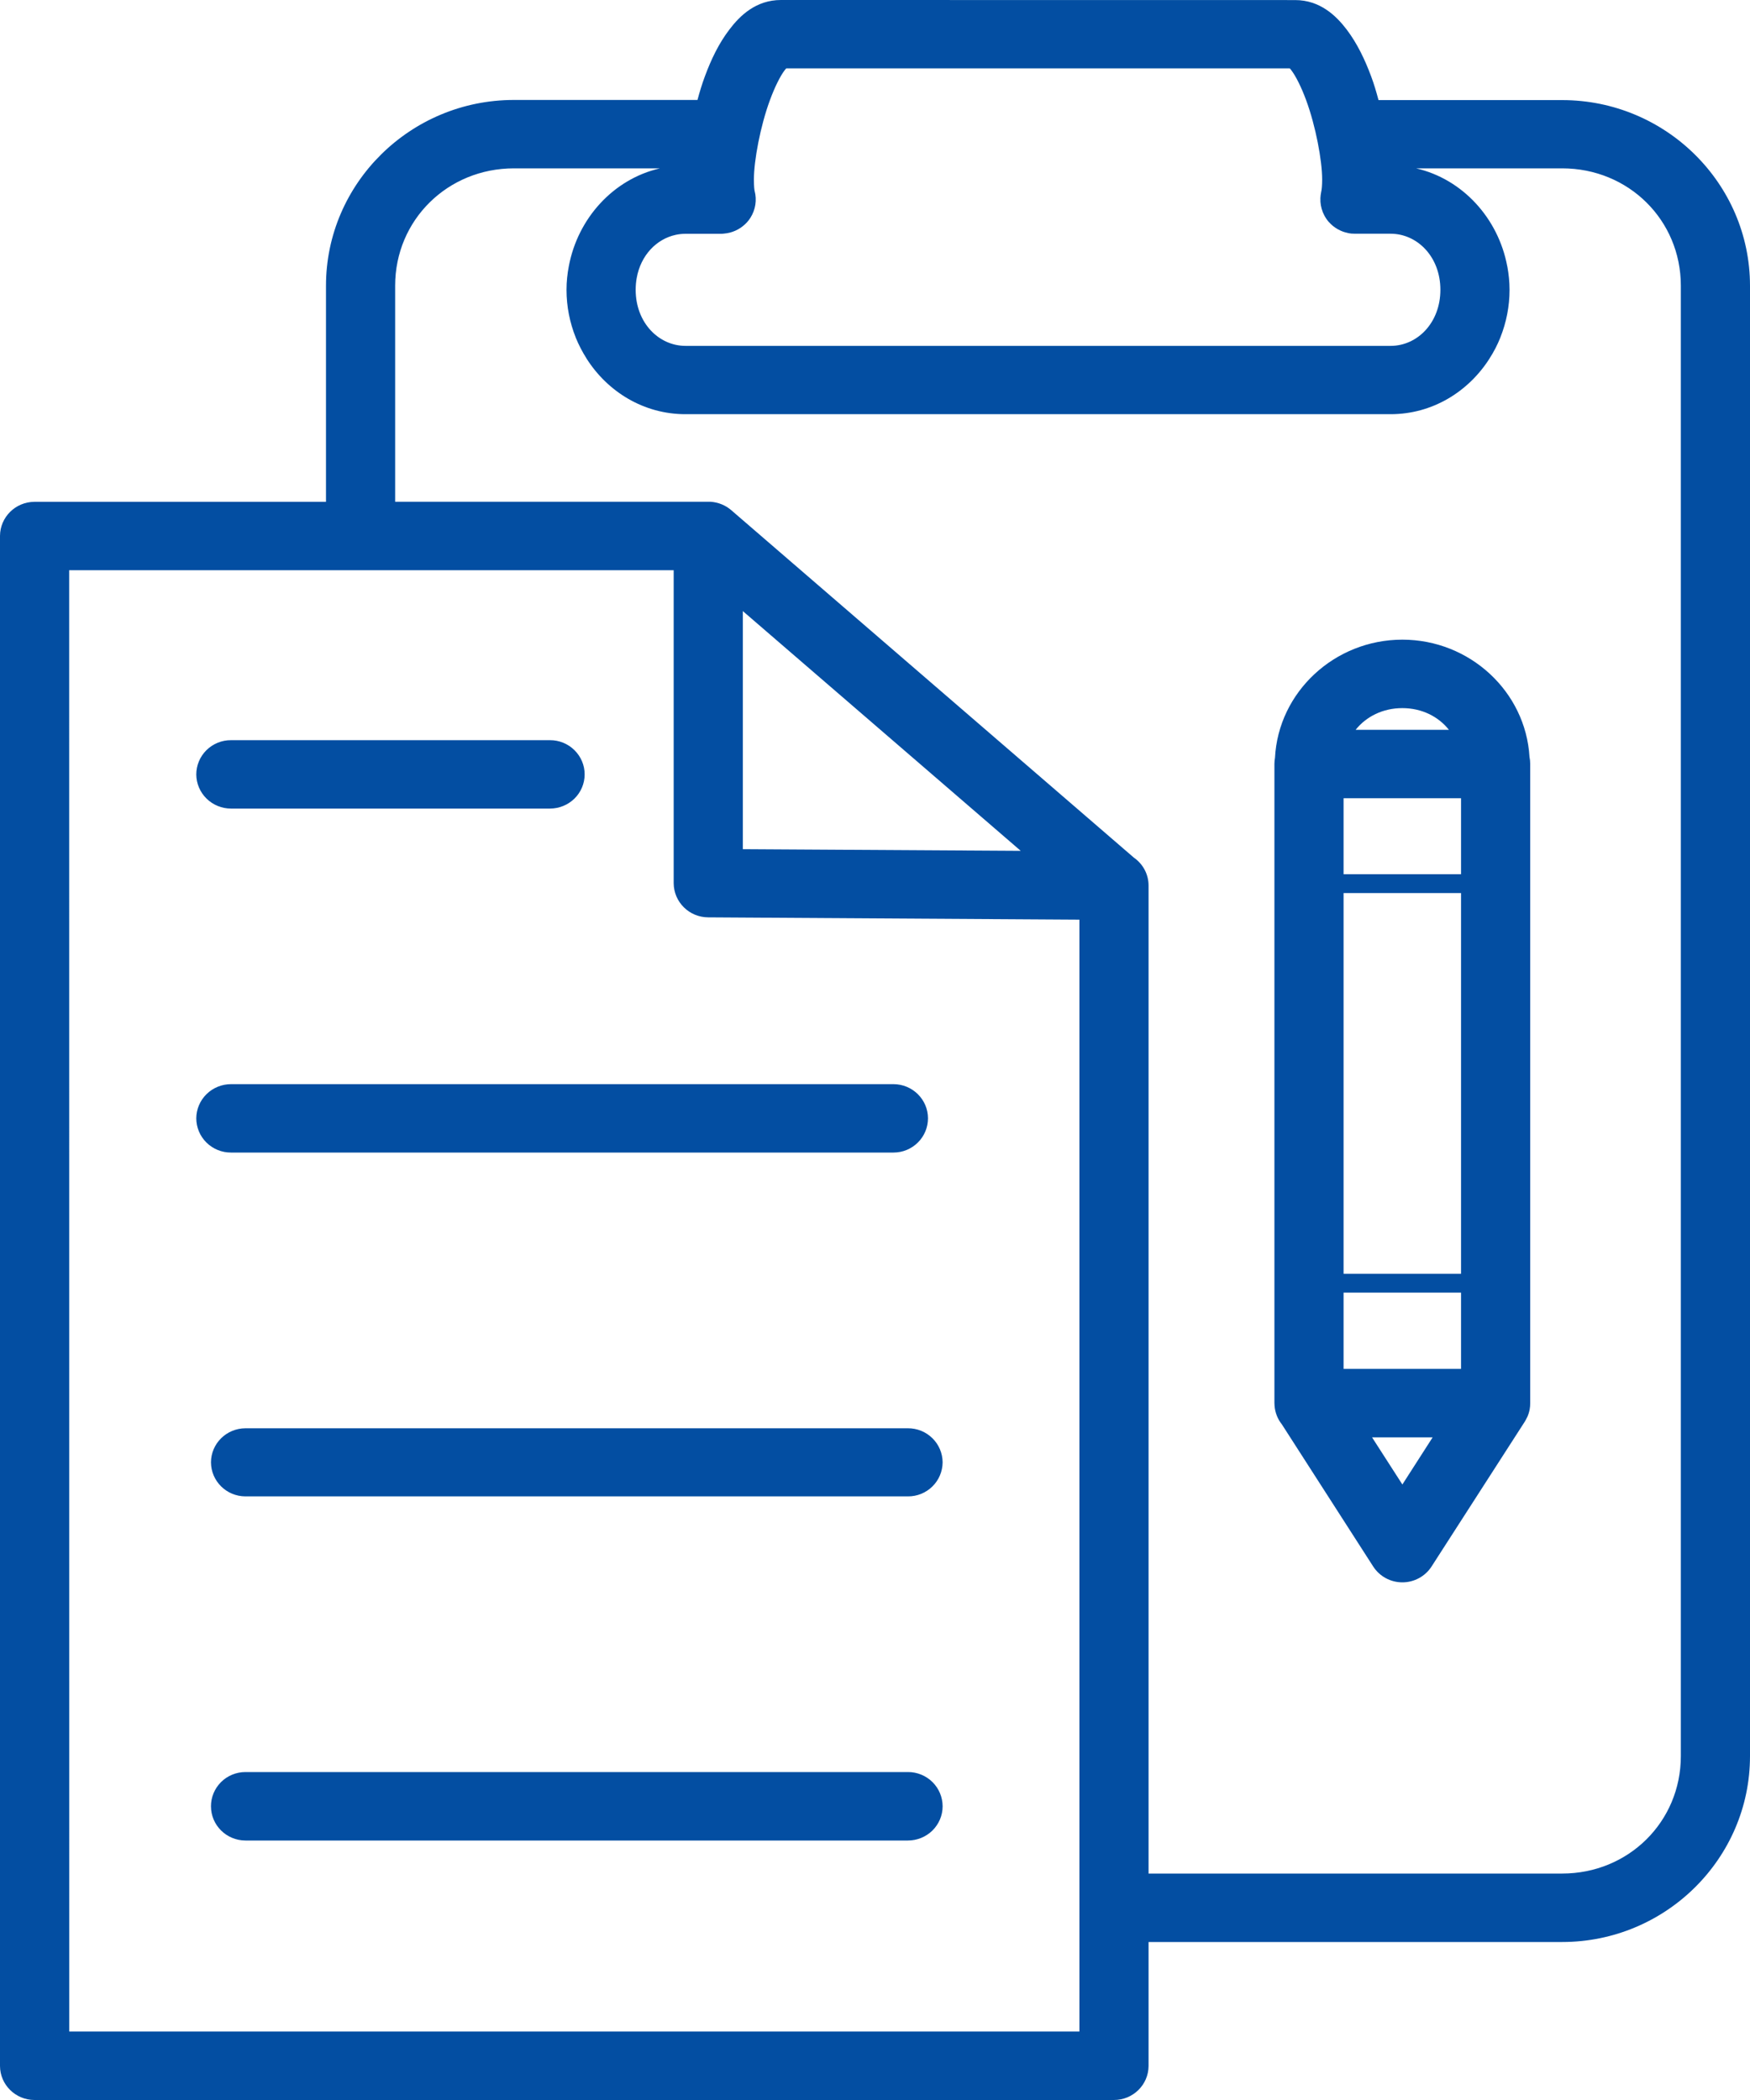 <svg width="25" height="30" viewBox="0 0 25 30" fill="none" xmlns="http://www.w3.org/2000/svg">
  <style>
    .purple-svg-active {
      fill: #034ea2;
    }

    .b {
      fill: none;
    }
  </style>
  <path class="purple-svg-active"
    d="M11.156 0C10.801 0 10.571 0.222 10.42 0.422C10.268 0.621 10.159 0.849 10.069 1.093C10.028 1.203 9.994 1.316 9.964 1.428H7.341C5.863 1.428 4.657 2.62 4.657 4.082V7.169H0.492C0.221 7.17 0.001 7.388 0 7.656V29.514C0.001 29.782 0.221 29.999 0.492 30H15.912C16.185 30.001 16.407 29.783 16.408 29.514V27.743H22.317C23.795 27.743 25 26.55 25 25.088V4.083C25 2.621 23.795 1.43 22.317 1.43H19.693C19.663 1.317 19.63 1.204 19.589 1.094C19.498 0.85 19.39 0.623 19.239 0.423C19.087 0.223 18.856 0.001 18.502 0.001L11.156 0ZM11.233 0.977H18.425C18.43 0.981 18.43 0.98 18.45 1.007C18.509 1.084 18.59 1.243 18.658 1.428C18.796 1.8 18.888 2.295 18.888 2.564C18.888 2.65 18.882 2.71 18.873 2.748C18.868 2.774 18.864 2.802 18.863 2.829V2.833C18.86 2.9 18.872 2.967 18.897 3.03C18.897 3.032 18.898 3.033 18.898 3.034C18.904 3.046 18.909 3.058 18.915 3.069C18.916 3.071 18.916 3.073 18.917 3.074C18.935 3.109 18.957 3.141 18.982 3.171C18.984 3.171 18.985 3.172 18.985 3.173C19.003 3.193 19.022 3.211 19.042 3.228C19.043 3.228 19.044 3.229 19.045 3.23C19.066 3.246 19.087 3.261 19.11 3.274C19.111 3.275 19.113 3.276 19.114 3.276C19.137 3.289 19.161 3.3 19.185 3.309H19.186C19.193 3.311 19.2 3.314 19.207 3.316C19.213 3.318 19.219 3.319 19.225 3.321C19.227 3.322 19.228 3.322 19.23 3.322C19.242 3.326 19.253 3.328 19.265 3.331C19.267 3.331 19.269 3.331 19.27 3.332C19.282 3.334 19.295 3.335 19.307 3.337C19.318 3.337 19.33 3.338 19.341 3.338C19.343 3.339 19.346 3.339 19.349 3.339H19.352H19.355H19.866C20.248 3.339 20.577 3.669 20.577 4.14C20.577 4.611 20.248 4.941 19.866 4.941H9.793C9.411 4.941 9.081 4.611 9.081 4.14C9.081 4.081 9.086 4.024 9.096 3.97C9.154 3.646 9.379 3.414 9.653 3.355C9.698 3.345 9.745 3.34 9.792 3.34H10.303C10.317 3.34 10.331 3.339 10.344 3.337C10.456 3.328 10.56 3.281 10.642 3.205C10.652 3.196 10.661 3.186 10.671 3.176C10.689 3.156 10.706 3.134 10.721 3.11C10.793 2.996 10.815 2.857 10.78 2.726C10.777 2.714 10.77 2.663 10.77 2.564C10.77 2.295 10.862 1.8 11 1.428C11.068 1.243 11.148 1.084 11.207 1.007C11.227 0.98 11.228 0.981 11.233 0.977ZM7.341 2.405H9.428C8.762 2.558 8.254 3.119 8.126 3.803C8.105 3.912 8.093 4.025 8.093 4.14C8.093 4.379 8.14 4.609 8.224 4.82V4.821C8.267 4.926 8.319 5.027 8.379 5.121V5.122C8.681 5.597 9.196 5.917 9.792 5.917H19.866C20.462 5.917 20.977 5.596 21.279 5.122V5.121C21.34 5.027 21.392 4.926 21.434 4.821V4.82C21.518 4.609 21.565 4.379 21.565 4.14C21.565 4.026 21.553 3.914 21.533 3.805C21.533 3.804 21.532 3.803 21.532 3.803C21.404 3.119 20.895 2.558 20.23 2.405H22.317C23.265 2.405 24.012 3.144 24.012 4.082V25.087C24.012 26.024 23.265 26.765 22.317 26.765H16.408V12.653C16.409 12.493 16.33 12.343 16.197 12.251L10.445 7.287C10.362 7.216 10.259 7.175 10.15 7.168H10.146C10.129 7.168 10.112 7.168 10.095 7.168H5.645V4.081C5.645 3.144 6.394 2.405 7.342 2.405L7.341 2.405ZM0.988 8.146H9.624V12.618C9.626 12.886 9.845 13.104 10.117 13.105L15.42 13.138V29.022H0.989L0.988 8.146ZM10.612 8.73L14.582 12.155L10.612 12.131V8.73ZM20.033 9.138C19.066 9.138 18.262 9.886 18.214 10.827C18.209 10.855 18.206 10.883 18.206 10.912V20.043C18.206 20.057 18.207 20.071 18.208 20.084C18.216 20.181 18.252 20.273 18.313 20.349L19.618 22.38C19.709 22.52 19.865 22.605 20.034 22.605C20.202 22.605 20.359 22.52 20.45 22.38L21.784 20.307C21.791 20.295 21.798 20.283 21.804 20.271V20.27C21.807 20.265 21.81 20.259 21.813 20.253C21.817 20.247 21.82 20.24 21.823 20.233C21.833 20.208 21.842 20.182 21.848 20.156V20.155C21.851 20.142 21.854 20.129 21.855 20.116V20.115C21.857 20.102 21.859 20.088 21.859 20.075V20.074C21.86 20.064 21.86 20.053 21.86 20.043V10.912C21.86 10.879 21.857 10.846 21.85 10.813C21.795 9.879 20.996 9.138 20.034 9.138L20.033 9.138ZM20.033 10.116C20.313 10.116 20.549 10.237 20.699 10.426H19.366C19.517 10.237 19.754 10.116 20.033 10.116ZM3.3 10.574C3.169 10.573 3.042 10.625 2.949 10.717C2.856 10.809 2.804 10.934 2.804 11.064C2.805 11.194 2.858 11.318 2.951 11.409C3.044 11.5 3.169 11.551 3.3 11.551H7.856C7.987 11.551 8.113 11.5 8.206 11.409C8.299 11.318 8.352 11.194 8.352 11.064C8.353 10.934 8.3 10.809 8.207 10.717C8.114 10.625 7.988 10.573 7.856 10.574H3.3ZM19.194 11.403H20.872V12.489H19.194V11.403ZM19.194 12.758H20.872V18.197H19.194V12.758ZM3.3 15.488C3.169 15.488 3.044 15.539 2.951 15.63C2.858 15.721 2.805 15.845 2.804 15.975C2.804 16.105 2.856 16.23 2.949 16.322C3.042 16.414 3.169 16.466 3.3 16.465H12.765C12.896 16.465 13.021 16.413 13.113 16.321C13.206 16.229 13.257 16.104 13.257 15.975C13.256 15.707 13.036 15.489 12.765 15.488L3.3 15.488ZM19.194 18.466H20.872V19.555H19.194V18.466ZM3.505 20.404L3.506 20.404C3.235 20.405 3.015 20.622 3.014 20.89C3.015 21.159 3.235 21.376 3.506 21.377H12.97C13.101 21.378 13.227 21.327 13.32 21.235C13.413 21.144 13.465 21.02 13.466 20.89C13.465 20.761 13.413 20.637 13.32 20.546C13.227 20.454 13.101 20.403 12.97 20.404L3.505 20.404ZM19.601 20.534H20.466L20.034 21.207L19.601 20.534ZM3.505 25.315H3.506C3.375 25.315 3.249 25.367 3.157 25.459C3.065 25.551 3.013 25.676 3.014 25.805C3.014 26.074 3.234 26.292 3.506 26.293H12.97C13.101 26.293 13.227 26.242 13.32 26.151C13.413 26.059 13.466 25.935 13.466 25.805C13.466 25.675 13.414 25.55 13.321 25.458C13.228 25.366 13.101 25.314 12.97 25.315H3.505Z"
    fill="white" />
</svg>
